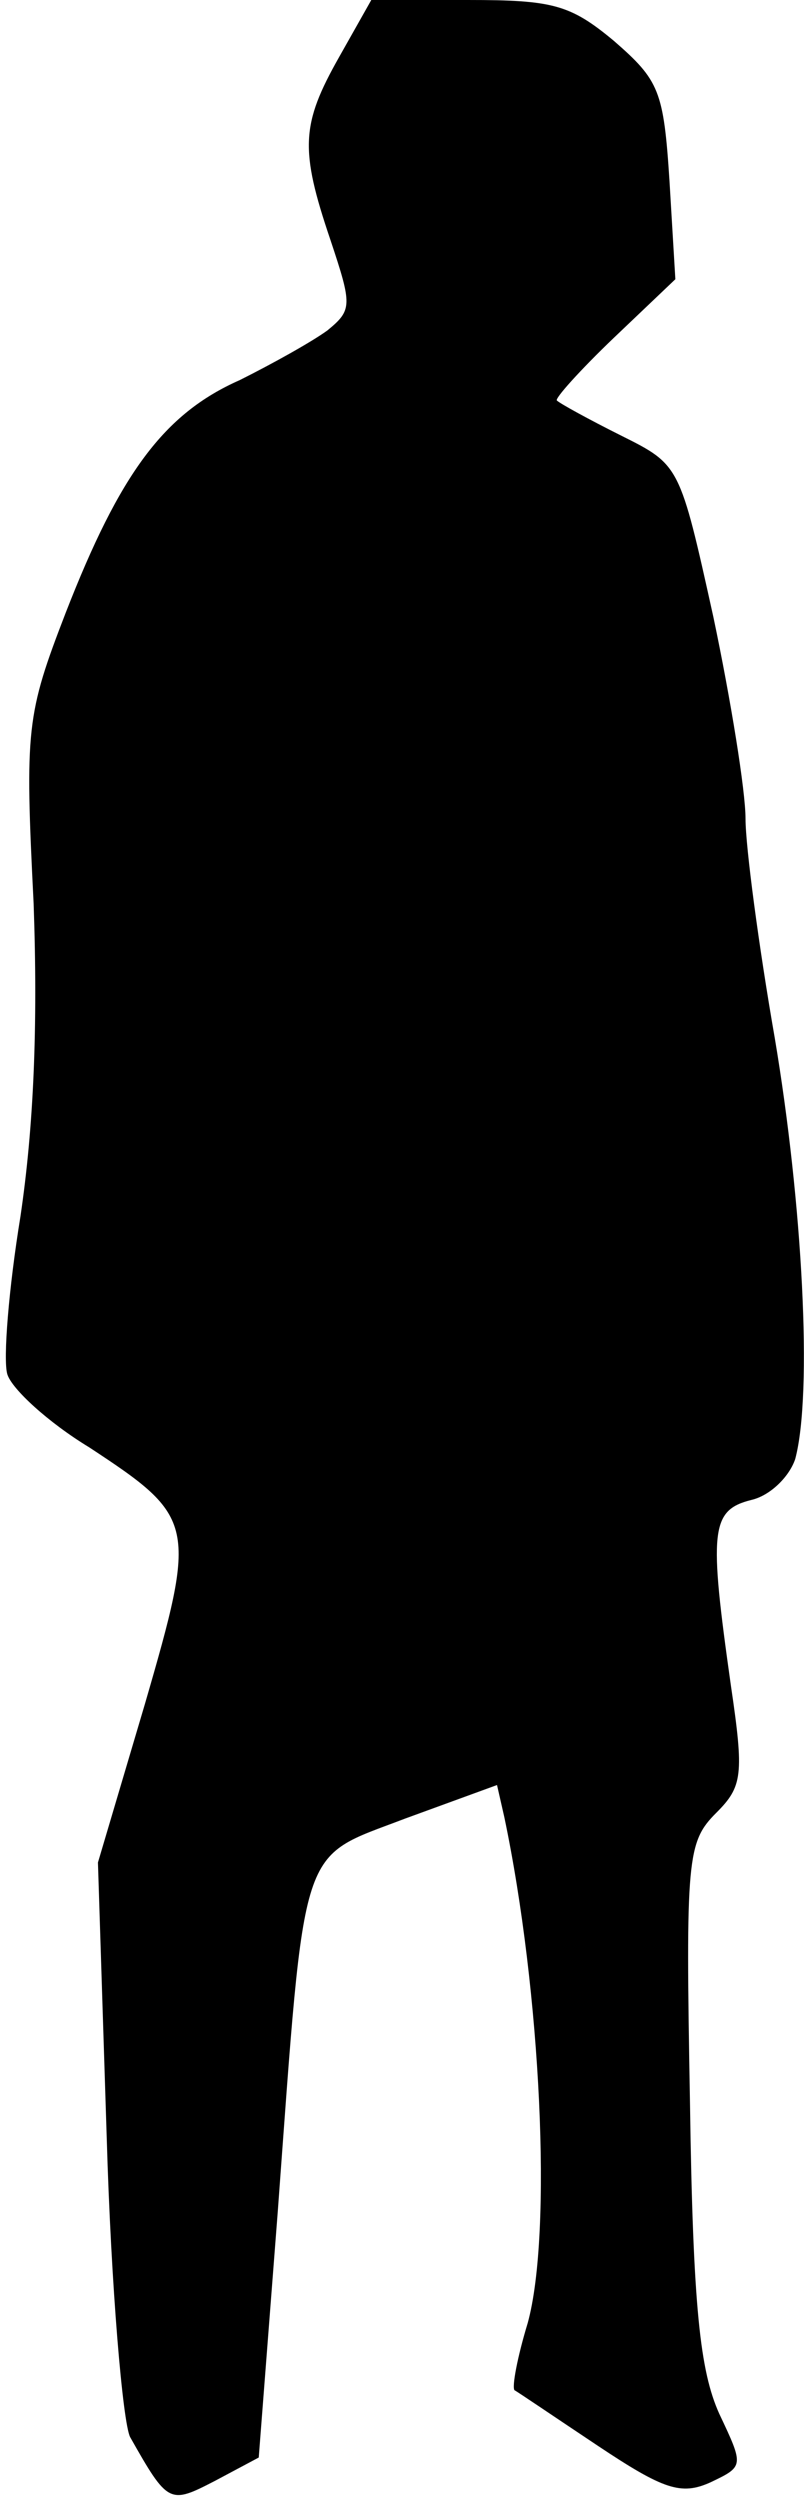 <?xml version="1.0" standalone="no"?>
<!DOCTYPE svg PUBLIC "-//W3C//DTD SVG 20010904//EN"
 "http://www.w3.org/TR/2001/REC-SVG-20010904/DTD/svg10.dtd">
<svg version="1.0" xmlns="http://www.w3.org/2000/svg"
 width="55pt" height="171pt" viewBox="0 0 55 171"
 preserveAspectRatio="xMidYMid meet">
<g transform="translate(0,171) scale(0.1,-0.1)"
fill="#000000" stroke="none">
<path fill="#000000" stroke="none" d="M232 1671 c-26 -46 -27 -63 -6 -125 15
-45 15 -48 -2 -62 -11 -8 -38 -23 -60 -34 -52 -23 -82 -64 -119 -159 -27 -70
-28 -79 -22 -199 3 -85 0 -153 -9 -214 -8 -49 -12 -98 -9 -108 3 -10 28 -33
56 -50 73 -48 74 -52 38 -176 l-32 -108 6 -188 c3 -103 11 -195 16 -205 26
-46 27 -46 58 -30 l30 16 13 168 c19 257 14 241 87 269 l63 23 5 -22 c25 -119
33 -284 16 -346 -7 -23 -11 -44 -9 -46 2 -1 27 -18 57 -38 45 -30 57 -34 77
-25 23 11 23 11 6 47 -13 29 -18 72 -20 213 -3 167 -2 178 18 198 18 18 19 26
10 87 -15 106 -14 120 14 127 13 3 26 16 30 28 12 45 5 175 -14 288 -11 63
-20 131 -20 150 0 19 -10 81 -22 138 -23 104 -23 104 -63 124 -22 11 -42 22
-44 24 -2 1 16 21 39 43 l42 40 -4 67 c-4 62 -7 69 -38 96 -30 25 -42 28 -100
28 l-66 0 -22 -39z"/>
</g>
</svg>
